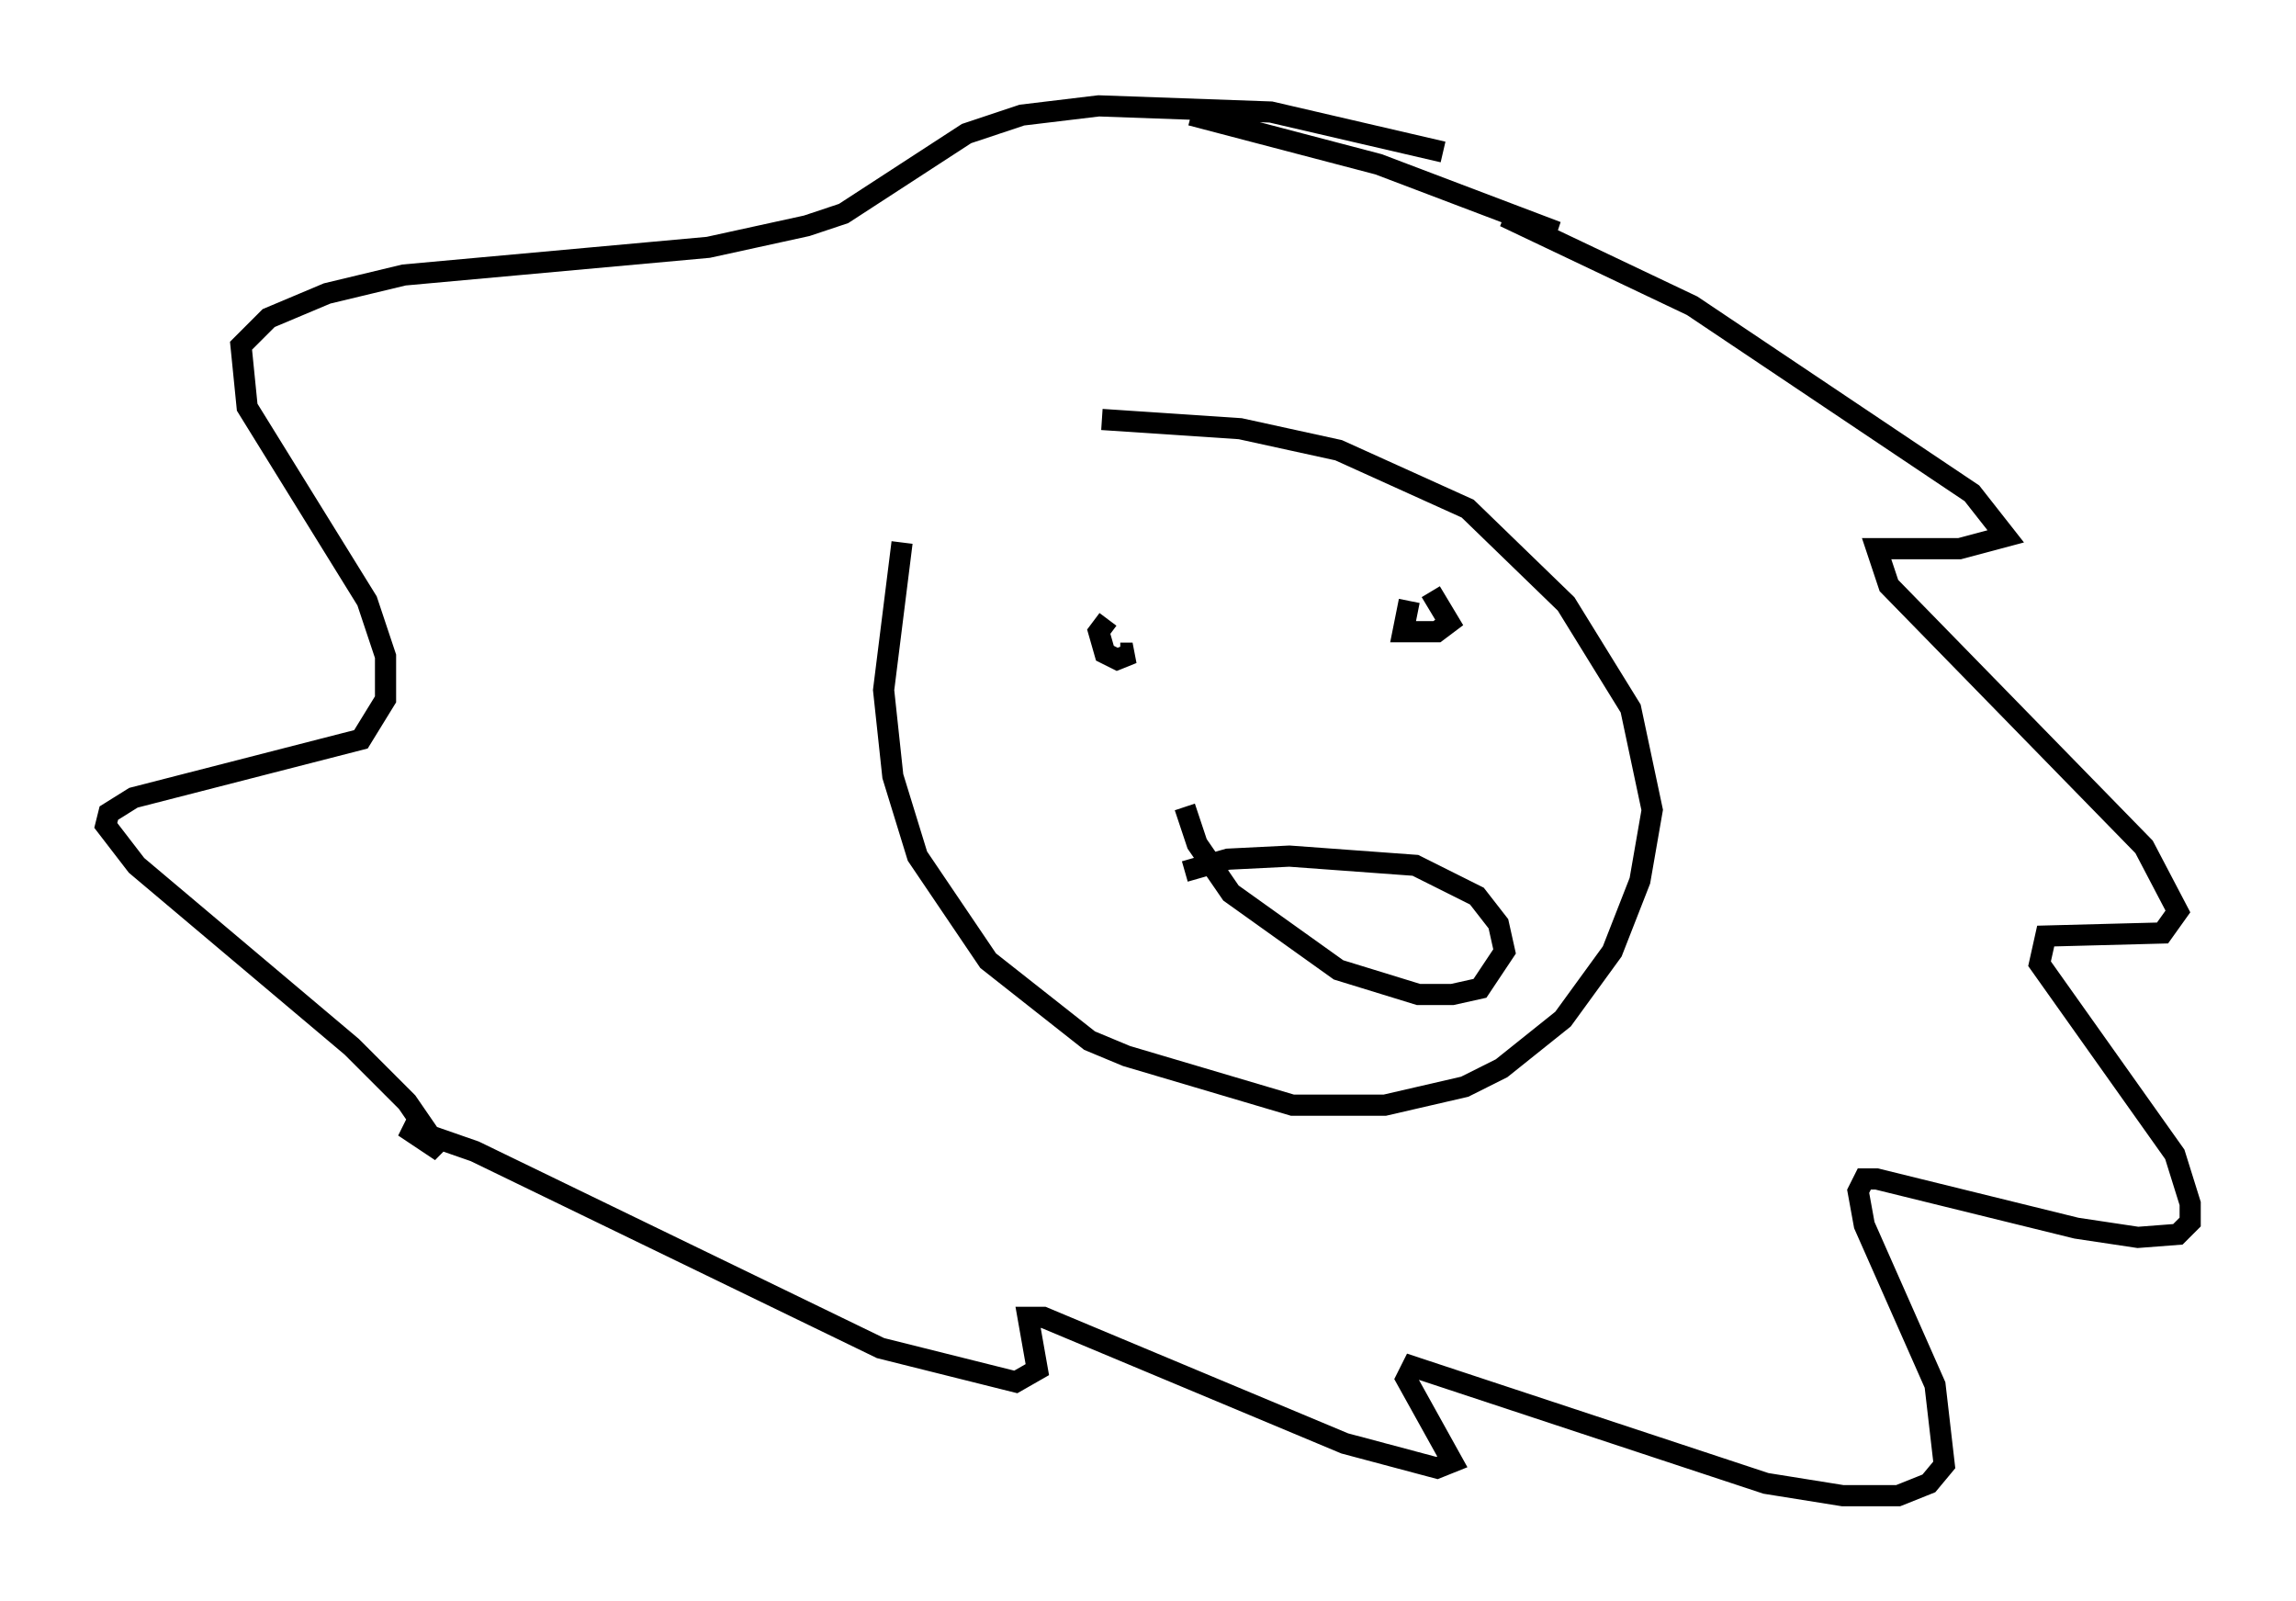 <?xml version="1.0" encoding="utf-8" ?>
<svg baseProfile="full" height="75.653" version="1.1" width="108.48" xmlns="http://www.w3.org/2000/svg" xmlns:ev="http://www.w3.org/2001/xml-events" xmlns:xlink="http://www.w3.org/1999/xlink"><defs /><rect fill="white" height="75.653" width="108.48" x="0" y="0" /><path d="M43.492, 20.542 m8.57, -0.726 l6.536, 0.436 4.648, 1.017 l6.101, 2.76 4.648, 4.503 l3.05, 4.939 1.017, 4.793 l-0.581, 3.341 -1.307, 3.341 l-2.324, 3.196 -2.905, 2.324 l-1.743, 0.872 -3.777, 0.872 l-4.358, 0.0 -7.844, -2.324 l-1.743, -0.726 -4.793, -3.777 l-3.341, -4.939 -1.162, -3.777 l-0.436, -4.067 0.872, -6.972 m13.654, -20.19 l8.86, 2.324 8.425, 3.196 l-2.469, -0.726 8.86, 4.212 l13.218, 8.86 1.598, 2.034 l-2.179, 0.581 -3.922, 0.0 l0.581, 1.743 12.056, 12.346 l1.598, 3.05 -0.726, 1.017 l-5.52, 0.145 -0.291, 1.307 l6.391, 9.006 0.726, 2.324 l0.0, 0.872 -0.581, 0.581 l-1.888, 0.145 -2.905, -0.436 l-9.441, -2.324 -0.581, 0.0 l-0.291, 0.581 0.291, 1.598 l3.341, 7.553 0.436, 3.777 l-0.726, 0.872 -1.453, 0.581 l-2.615, 0.0 -3.631, -0.581 l-16.704, -5.52 -0.291, 0.581 l2.179, 3.922 -0.726, 0.291 l-4.358, -1.162 -14.235, -5.955 l-0.726, 0.0 0.436, 2.469 l-1.017, 0.581 -6.391, -1.598 l-19.173, -9.296 -3.341, -1.162 l1.743, 1.162 -1.598, -2.324 l-2.615, -2.615 -10.168, -8.57 l-1.453, -1.888 0.145, -0.581 l1.162, -0.726 10.749, -2.76 l1.162, -1.888 0.0, -2.034 l-0.872, -2.615 -5.665, -9.151 l-0.291, -2.905 1.307, -1.307 l2.76, -1.162 3.631, -0.872 l14.38, -1.307 4.648, -1.017 l1.743, -0.581 5.81, -3.777 l2.615, -0.872 3.631, -0.436 l8.134, 0.291 8.134, 1.888 m-12.201, 33.989 l2.034, -0.581 2.905, -0.145 l5.955, 0.436 2.905, 1.453 l1.017, 1.307 0.291, 1.307 l-1.162, 1.743 -1.307, 0.291 l-1.598, 0.0 -3.777, -1.162 l-5.084, -3.631 -1.598, -2.324 l-0.581, -1.743 m11.62, -10.168 l0.872, 1.453 -0.581, 0.436 l-1.598, 0.0 0.291, -1.453 m-13.654, 2.469 l0.581, 0.0 -0.726, 0.291 l-0.581, -0.291 -0.291, -1.017 l0.436, -0.581 " fill="none" stroke="black" stroke-width="1" /></svg>